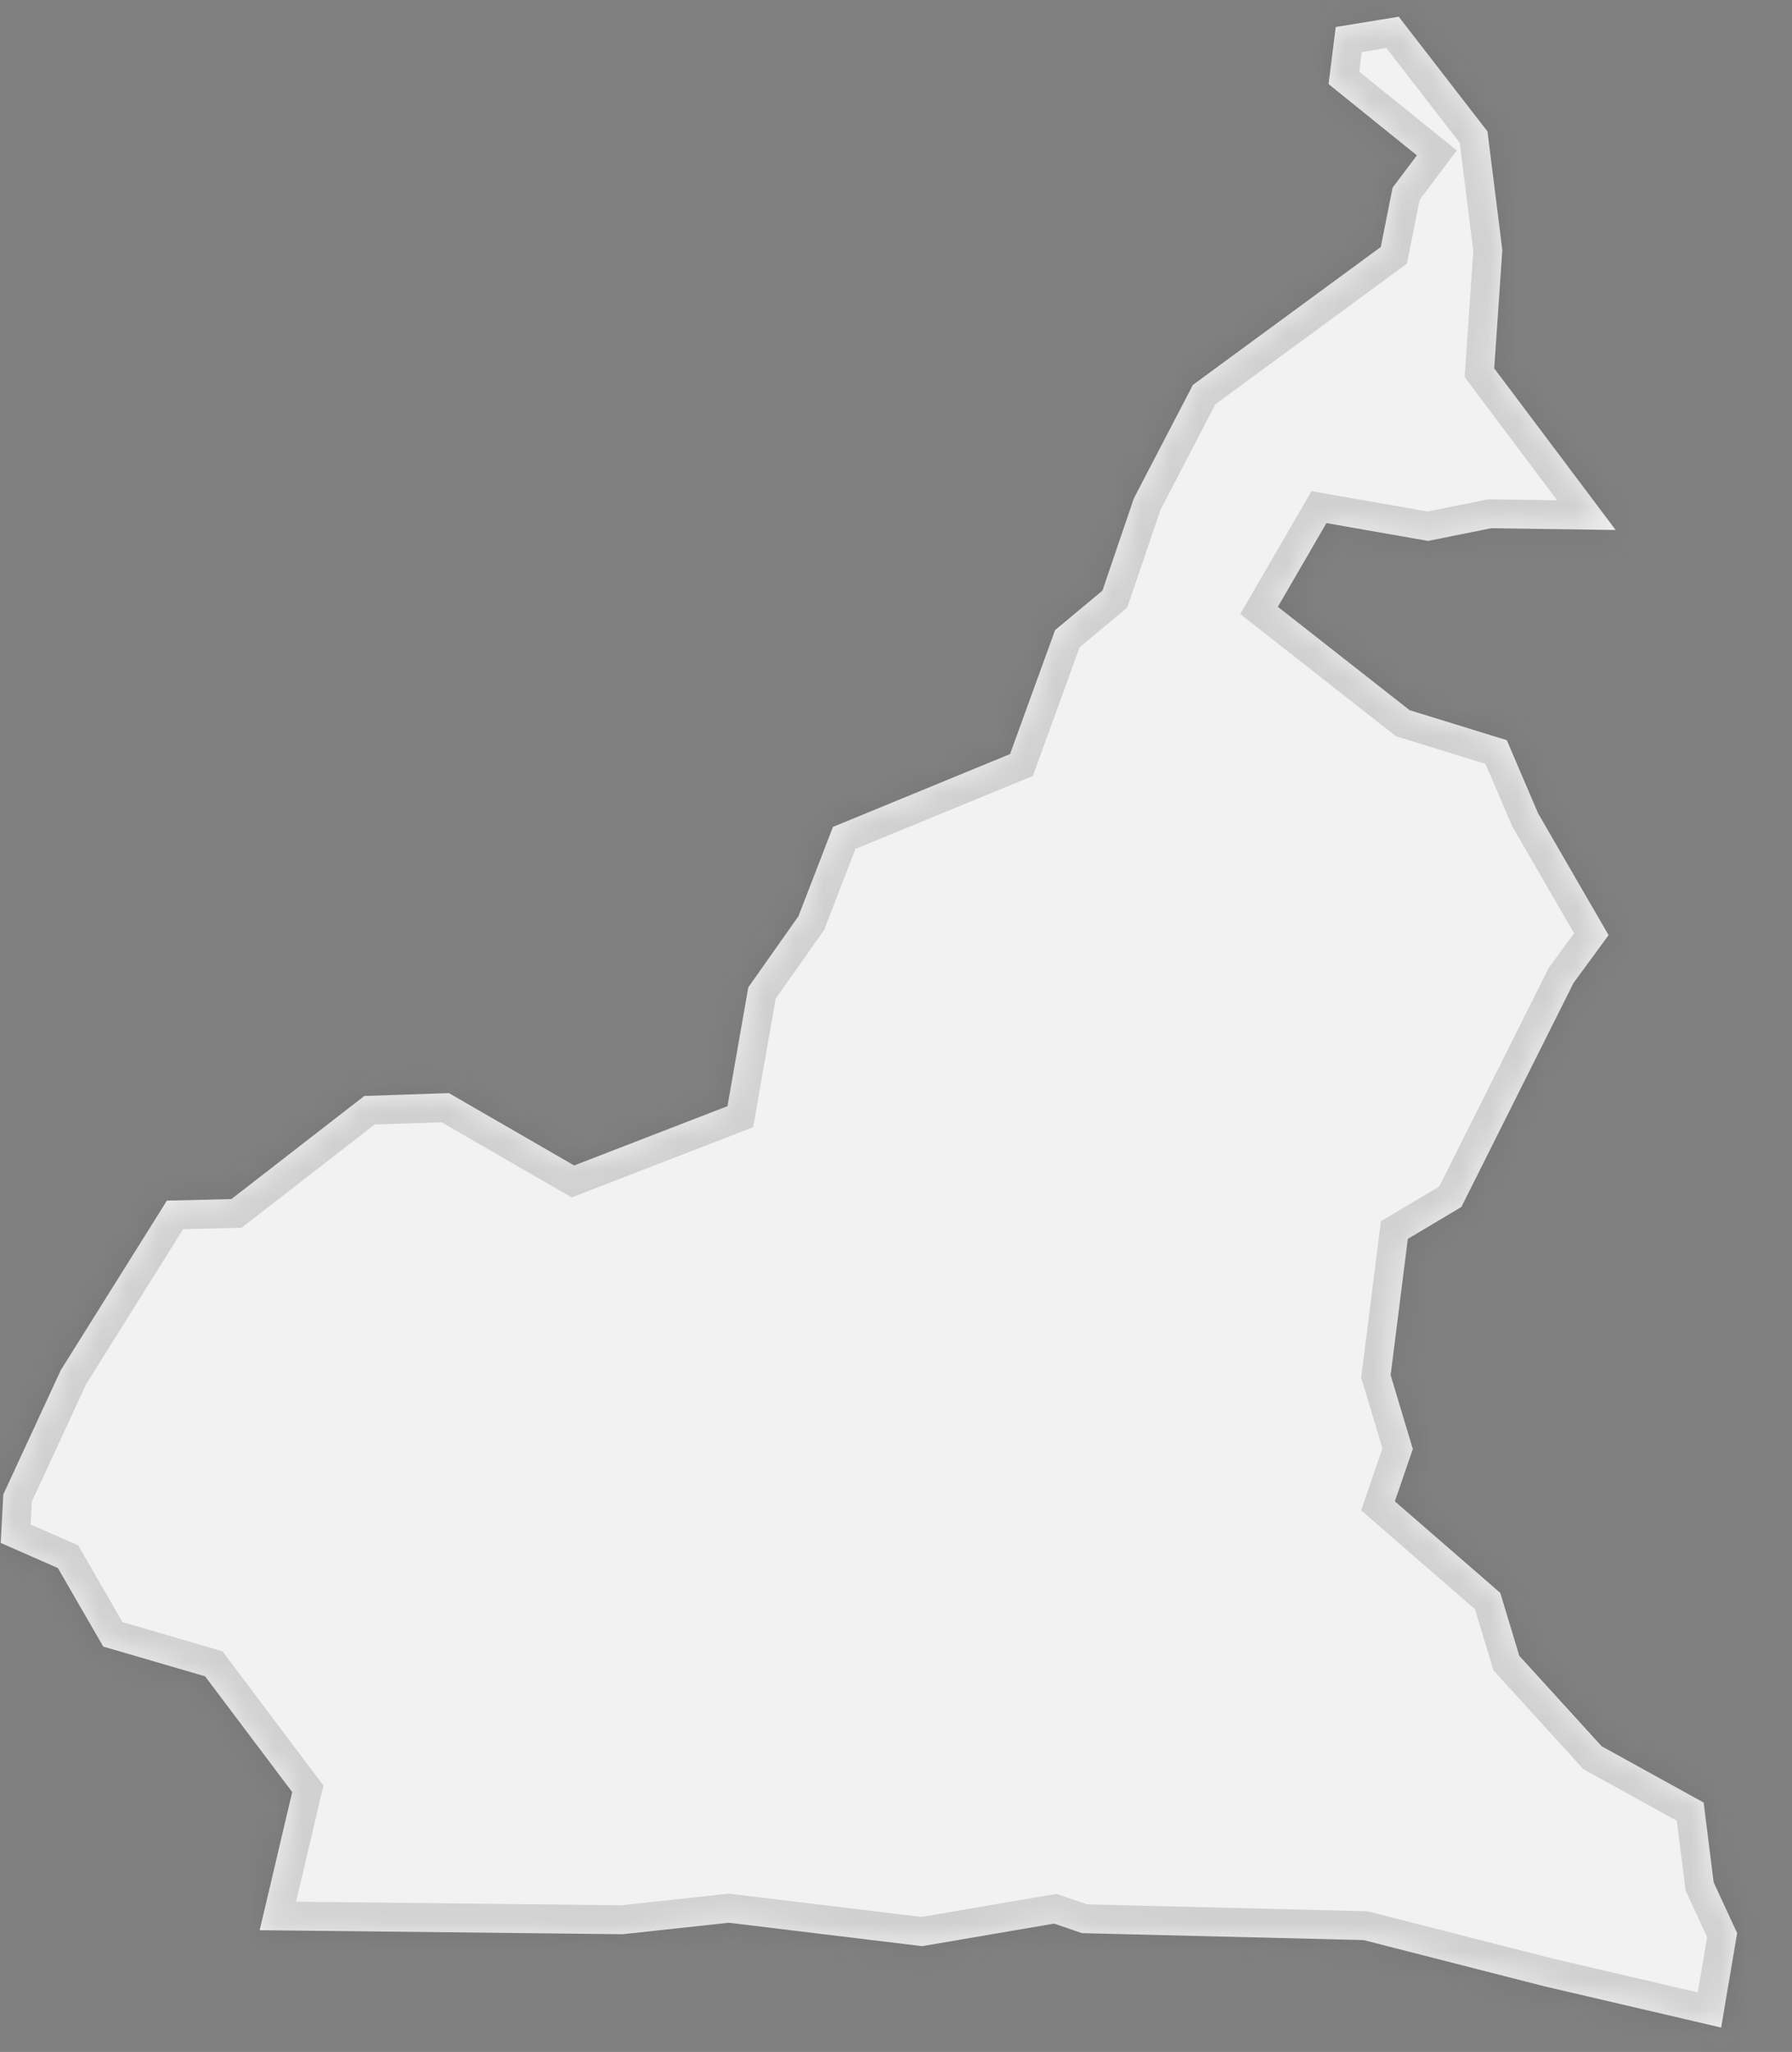 ﻿<?xml version="1.0" encoding="utf-8"?>
<svg version="1.1" xmlns:xlink="http://www.w3.org/1999/xlink" width="62px" height="71px" xmlns="http://www.w3.org/2000/svg">
  <rect width="100%" height="100%" fill="#808080" stroke="none"/>
  <defs>
    <mask fill="white" id="clip615">
      <path d="M 47.174 67.129  C 47.174 67.129  37.435 66.89  37.435 66.89  C 37.435 66.89  36.471 66.56  36.471 66.56  C 36.471 66.56  31.904 67.34  31.904 67.34  C 31.904 67.34  25.213 66.53  25.213 66.53  C 25.213 66.53  21.546 66.927  21.546 66.927  C 21.546 66.927  8.984 66.788  8.984 66.788  C 8.984 66.788  10.11 62.008  10.11 62.008  C 10.11 62.008  7.096 58.003  7.096 58.003  C 7.096 58.003  3.572 56.974  3.572 56.974  C 3.572 56.974  2.003 54.257  2.003 54.257  C 2.003 54.257  0.026 53.388  0.026 53.388  C 0.026 53.388  0.114 51.71  0.114 51.71  C 0.114 51.71  2.102 47.412  2.102 47.412  C 2.102 47.412  5.774 41.544  5.774 41.544  C 5.774 41.544  8.007 41.489  8.007 41.489  C 8.007 41.489  12.604 37.923  12.604 37.923  C 12.604 37.923  15.531 37.823  15.531 37.823  C 15.531 37.823  19.864 40.327  19.864 40.327  C 19.864 40.327  25.169 38.275  25.169 38.275  C 25.169 38.275  25.89 34.163  25.89 34.163  C 25.89 34.163  27.624 31.704  27.624 31.704  C 27.624 31.704  28.819 28.612  28.819 28.612  C 28.819 28.612  34.946 26.092  34.946 26.092  C 34.946 26.092  36.504 21.803  36.504 21.803  C 36.504 21.803  38.142 20.437  38.142 20.437  C 38.142 20.437  39.229 17.245  39.229 17.245  C 39.229 17.245  41.272 13.318  41.272 13.318  C 41.272 13.318  47.772 8.547  47.772 8.547  C 47.772 8.547  48.182 6.492  48.182 6.492  C 48.182 6.492  49.022 5.376  49.022 5.376  C 49.022 5.376  45.966 2.909  45.966 2.909  C 45.966 2.909  46.214 0.935  46.214 0.935  C 46.214 0.935  48.394 0.578  48.394 0.578  C 48.394 0.578  51.464 4.548  51.464 4.548  C 51.464 4.548  51.978 8.651  51.978 8.651  C 51.978 8.651  51.698 12.747  51.698 12.747  C 51.698 12.747  55.899 18.339  55.899 18.339  C 55.899 18.339  51.587 18.278  51.587 18.278  C 51.587 18.278  49.41 18.717  49.41 18.717  C 49.41 18.717  45.892 18.1  45.892 18.1  C 45.892 18.1  44.212 20.997  44.212 20.997  C 44.212 20.997  48.771 24.574  48.771 24.574  C 48.771 24.574  52.133 25.612  52.133 25.612  C 52.133 25.612  53.217 28.145  53.217 28.145  C 53.217 28.145  55.654 32.358  55.654 32.358  C 55.654 32.358  54.442 34.011  54.442 34.011  C 54.442 34.011  50.561 41.763  50.561 41.763  C 50.561 41.763  48.708 42.868  48.708 42.868  C 48.708 42.868  48.113 47.581  48.113 47.581  C 48.113 47.581  48.881 50.139  48.881 50.139  C 48.881 50.139  48.259 51.948  48.259 51.948  C 48.259 51.948  51.907 55.117  51.907 55.117  C 51.907 55.117  52.565 57.293  52.565 57.293  C 52.565 57.293  55.414 60.423  55.414 60.423  C 55.414 60.423  58.943 62.371  58.943 62.371  C 58.943 62.371  59.29 65.133  59.29 65.133  C 59.29 65.133  60.102 66.888  60.102 66.888  C 60.102 66.888  59.549 70.157  59.549 70.157  C 59.549 70.157  53.415 68.725  53.415 68.725  C 53.415 68.725  47.174 67.129  47.174 67.129  Z " fill-rule="evenodd" />
    </mask>
  </defs>
  <g transform="matrix(1 0 0 1 -1858 -1954 )">
    <path d="M 47.174 67.129  C 47.174 67.129  37.435 66.89  37.435 66.89  C 37.435 66.89  36.471 66.56  36.471 66.56  C 36.471 66.56  31.904 67.34  31.904 67.34  C 31.904 67.34  25.213 66.53  25.213 66.53  C 25.213 66.53  21.546 66.927  21.546 66.927  C 21.546 66.927  8.984 66.788  8.984 66.788  C 8.984 66.788  10.11 62.008  10.11 62.008  C 10.11 62.008  7.096 58.003  7.096 58.003  C 7.096 58.003  3.572 56.974  3.572 56.974  C 3.572 56.974  2.003 54.257  2.003 54.257  C 2.003 54.257  0.026 53.388  0.026 53.388  C 0.026 53.388  0.114 51.71  0.114 51.71  C 0.114 51.71  2.102 47.412  2.102 47.412  C 2.102 47.412  5.774 41.544  5.774 41.544  C 5.774 41.544  8.007 41.489  8.007 41.489  C 8.007 41.489  12.604 37.923  12.604 37.923  C 12.604 37.923  15.531 37.823  15.531 37.823  C 15.531 37.823  19.864 40.327  19.864 40.327  C 19.864 40.327  25.169 38.275  25.169 38.275  C 25.169 38.275  25.89 34.163  25.89 34.163  C 25.89 34.163  27.624 31.704  27.624 31.704  C 27.624 31.704  28.819 28.612  28.819 28.612  C 28.819 28.612  34.946 26.092  34.946 26.092  C 34.946 26.092  36.504 21.803  36.504 21.803  C 36.504 21.803  38.142 20.437  38.142 20.437  C 38.142 20.437  39.229 17.245  39.229 17.245  C 39.229 17.245  41.272 13.318  41.272 13.318  C 41.272 13.318  47.772 8.547  47.772 8.547  C 47.772 8.547  48.182 6.492  48.182 6.492  C 48.182 6.492  49.022 5.376  49.022 5.376  C 49.022 5.376  45.966 2.909  45.966 2.909  C 45.966 2.909  46.214 0.935  46.214 0.935  C 46.214 0.935  48.394 0.578  48.394 0.578  C 48.394 0.578  51.464 4.548  51.464 4.548  C 51.464 4.548  51.978 8.651  51.978 8.651  C 51.978 8.651  51.698 12.747  51.698 12.747  C 51.698 12.747  55.899 18.339  55.899 18.339  C 55.899 18.339  51.587 18.278  51.587 18.278  C 51.587 18.278  49.41 18.717  49.41 18.717  C 49.41 18.717  45.892 18.1  45.892 18.1  C 45.892 18.1  44.212 20.997  44.212 20.997  C 44.212 20.997  48.771 24.574  48.771 24.574  C 48.771 24.574  52.133 25.612  52.133 25.612  C 52.133 25.612  53.217 28.145  53.217 28.145  C 53.217 28.145  55.654 32.358  55.654 32.358  C 55.654 32.358  54.442 34.011  54.442 34.011  C 54.442 34.011  50.561 41.763  50.561 41.763  C 50.561 41.763  48.708 42.868  48.708 42.868  C 48.708 42.868  48.113 47.581  48.113 47.581  C 48.113 47.581  48.881 50.139  48.881 50.139  C 48.881 50.139  48.259 51.948  48.259 51.948  C 48.259 51.948  51.907 55.117  51.907 55.117  C 51.907 55.117  52.565 57.293  52.565 57.293  C 52.565 57.293  55.414 60.423  55.414 60.423  C 55.414 60.423  58.943 62.371  58.943 62.371  C 58.943 62.371  59.29 65.133  59.29 65.133  C 59.29 65.133  60.102 66.888  60.102 66.888  C 60.102 66.888  59.549 70.157  59.549 70.157  C 59.549 70.157  53.415 68.725  53.415 68.725  C 53.415 68.725  47.174 67.129  47.174 67.129  Z " fill-rule="nonzero" fill="#f2f2f2" stroke="none" transform="matrix(1 0 0 1 1858 1954 )" />
    <path d="M 47.174 67.129  C 47.174 67.129  37.435 66.89  37.435 66.89  C 37.435 66.89  36.471 66.56  36.471 66.56  C 36.471 66.56  31.904 67.34  31.904 67.34  C 31.904 67.34  25.213 66.53  25.213 66.53  C 25.213 66.53  21.546 66.927  21.546 66.927  C 21.546 66.927  8.984 66.788  8.984 66.788  C 8.984 66.788  10.11 62.008  10.11 62.008  C 10.11 62.008  7.096 58.003  7.096 58.003  C 7.096 58.003  3.572 56.974  3.572 56.974  C 3.572 56.974  2.003 54.257  2.003 54.257  C 2.003 54.257  0.026 53.388  0.026 53.388  C 0.026 53.388  0.114 51.71  0.114 51.71  C 0.114 51.71  2.102 47.412  2.102 47.412  C 2.102 47.412  5.774 41.544  5.774 41.544  C 5.774 41.544  8.007 41.489  8.007 41.489  C 8.007 41.489  12.604 37.923  12.604 37.923  C 12.604 37.923  15.531 37.823  15.531 37.823  C 15.531 37.823  19.864 40.327  19.864 40.327  C 19.864 40.327  25.169 38.275  25.169 38.275  C 25.169 38.275  25.89 34.163  25.89 34.163  C 25.89 34.163  27.624 31.704  27.624 31.704  C 27.624 31.704  28.819 28.612  28.819 28.612  C 28.819 28.612  34.946 26.092  34.946 26.092  C 34.946 26.092  36.504 21.803  36.504 21.803  C 36.504 21.803  38.142 20.437  38.142 20.437  C 38.142 20.437  39.229 17.245  39.229 17.245  C 39.229 17.245  41.272 13.318  41.272 13.318  C 41.272 13.318  47.772 8.547  47.772 8.547  C 47.772 8.547  48.182 6.492  48.182 6.492  C 48.182 6.492  49.022 5.376  49.022 5.376  C 49.022 5.376  45.966 2.909  45.966 2.909  C 45.966 2.909  46.214 0.935  46.214 0.935  C 46.214 0.935  48.394 0.578  48.394 0.578  C 48.394 0.578  51.464 4.548  51.464 4.548  C 51.464 4.548  51.978 8.651  51.978 8.651  C 51.978 8.651  51.698 12.747  51.698 12.747  C 51.698 12.747  55.899 18.339  55.899 18.339  C 55.899 18.339  51.587 18.278  51.587 18.278  C 51.587 18.278  49.41 18.717  49.41 18.717  C 49.41 18.717  45.892 18.1  45.892 18.1  C 45.892 18.1  44.212 20.997  44.212 20.997  C 44.212 20.997  48.771 24.574  48.771 24.574  C 48.771 24.574  52.133 25.612  52.133 25.612  C 52.133 25.612  53.217 28.145  53.217 28.145  C 53.217 28.145  55.654 32.358  55.654 32.358  C 55.654 32.358  54.442 34.011  54.442 34.011  C 54.442 34.011  50.561 41.763  50.561 41.763  C 50.561 41.763  48.708 42.868  48.708 42.868  C 48.708 42.868  48.113 47.581  48.113 47.581  C 48.113 47.581  48.881 50.139  48.881 50.139  C 48.881 50.139  48.259 51.948  48.259 51.948  C 48.259 51.948  51.907 55.117  51.907 55.117  C 51.907 55.117  52.565 57.293  52.565 57.293  C 52.565 57.293  55.414 60.423  55.414 60.423  C 55.414 60.423  58.943 62.371  58.943 62.371  C 58.943 62.371  59.29 65.133  59.29 65.133  C 59.29 65.133  60.102 66.888  60.102 66.888  C 60.102 66.888  59.549 70.157  59.549 70.157  C 59.549 70.157  53.415 68.725  53.415 68.725  C 53.415 68.725  47.174 67.129  47.174 67.129  Z " stroke-width="2" stroke="#505050" fill="none" stroke-opacity="0.212" transform="matrix(1 0 0 1 1858 1954 )" mask="url(#clip615)" />
  </g>
</svg>